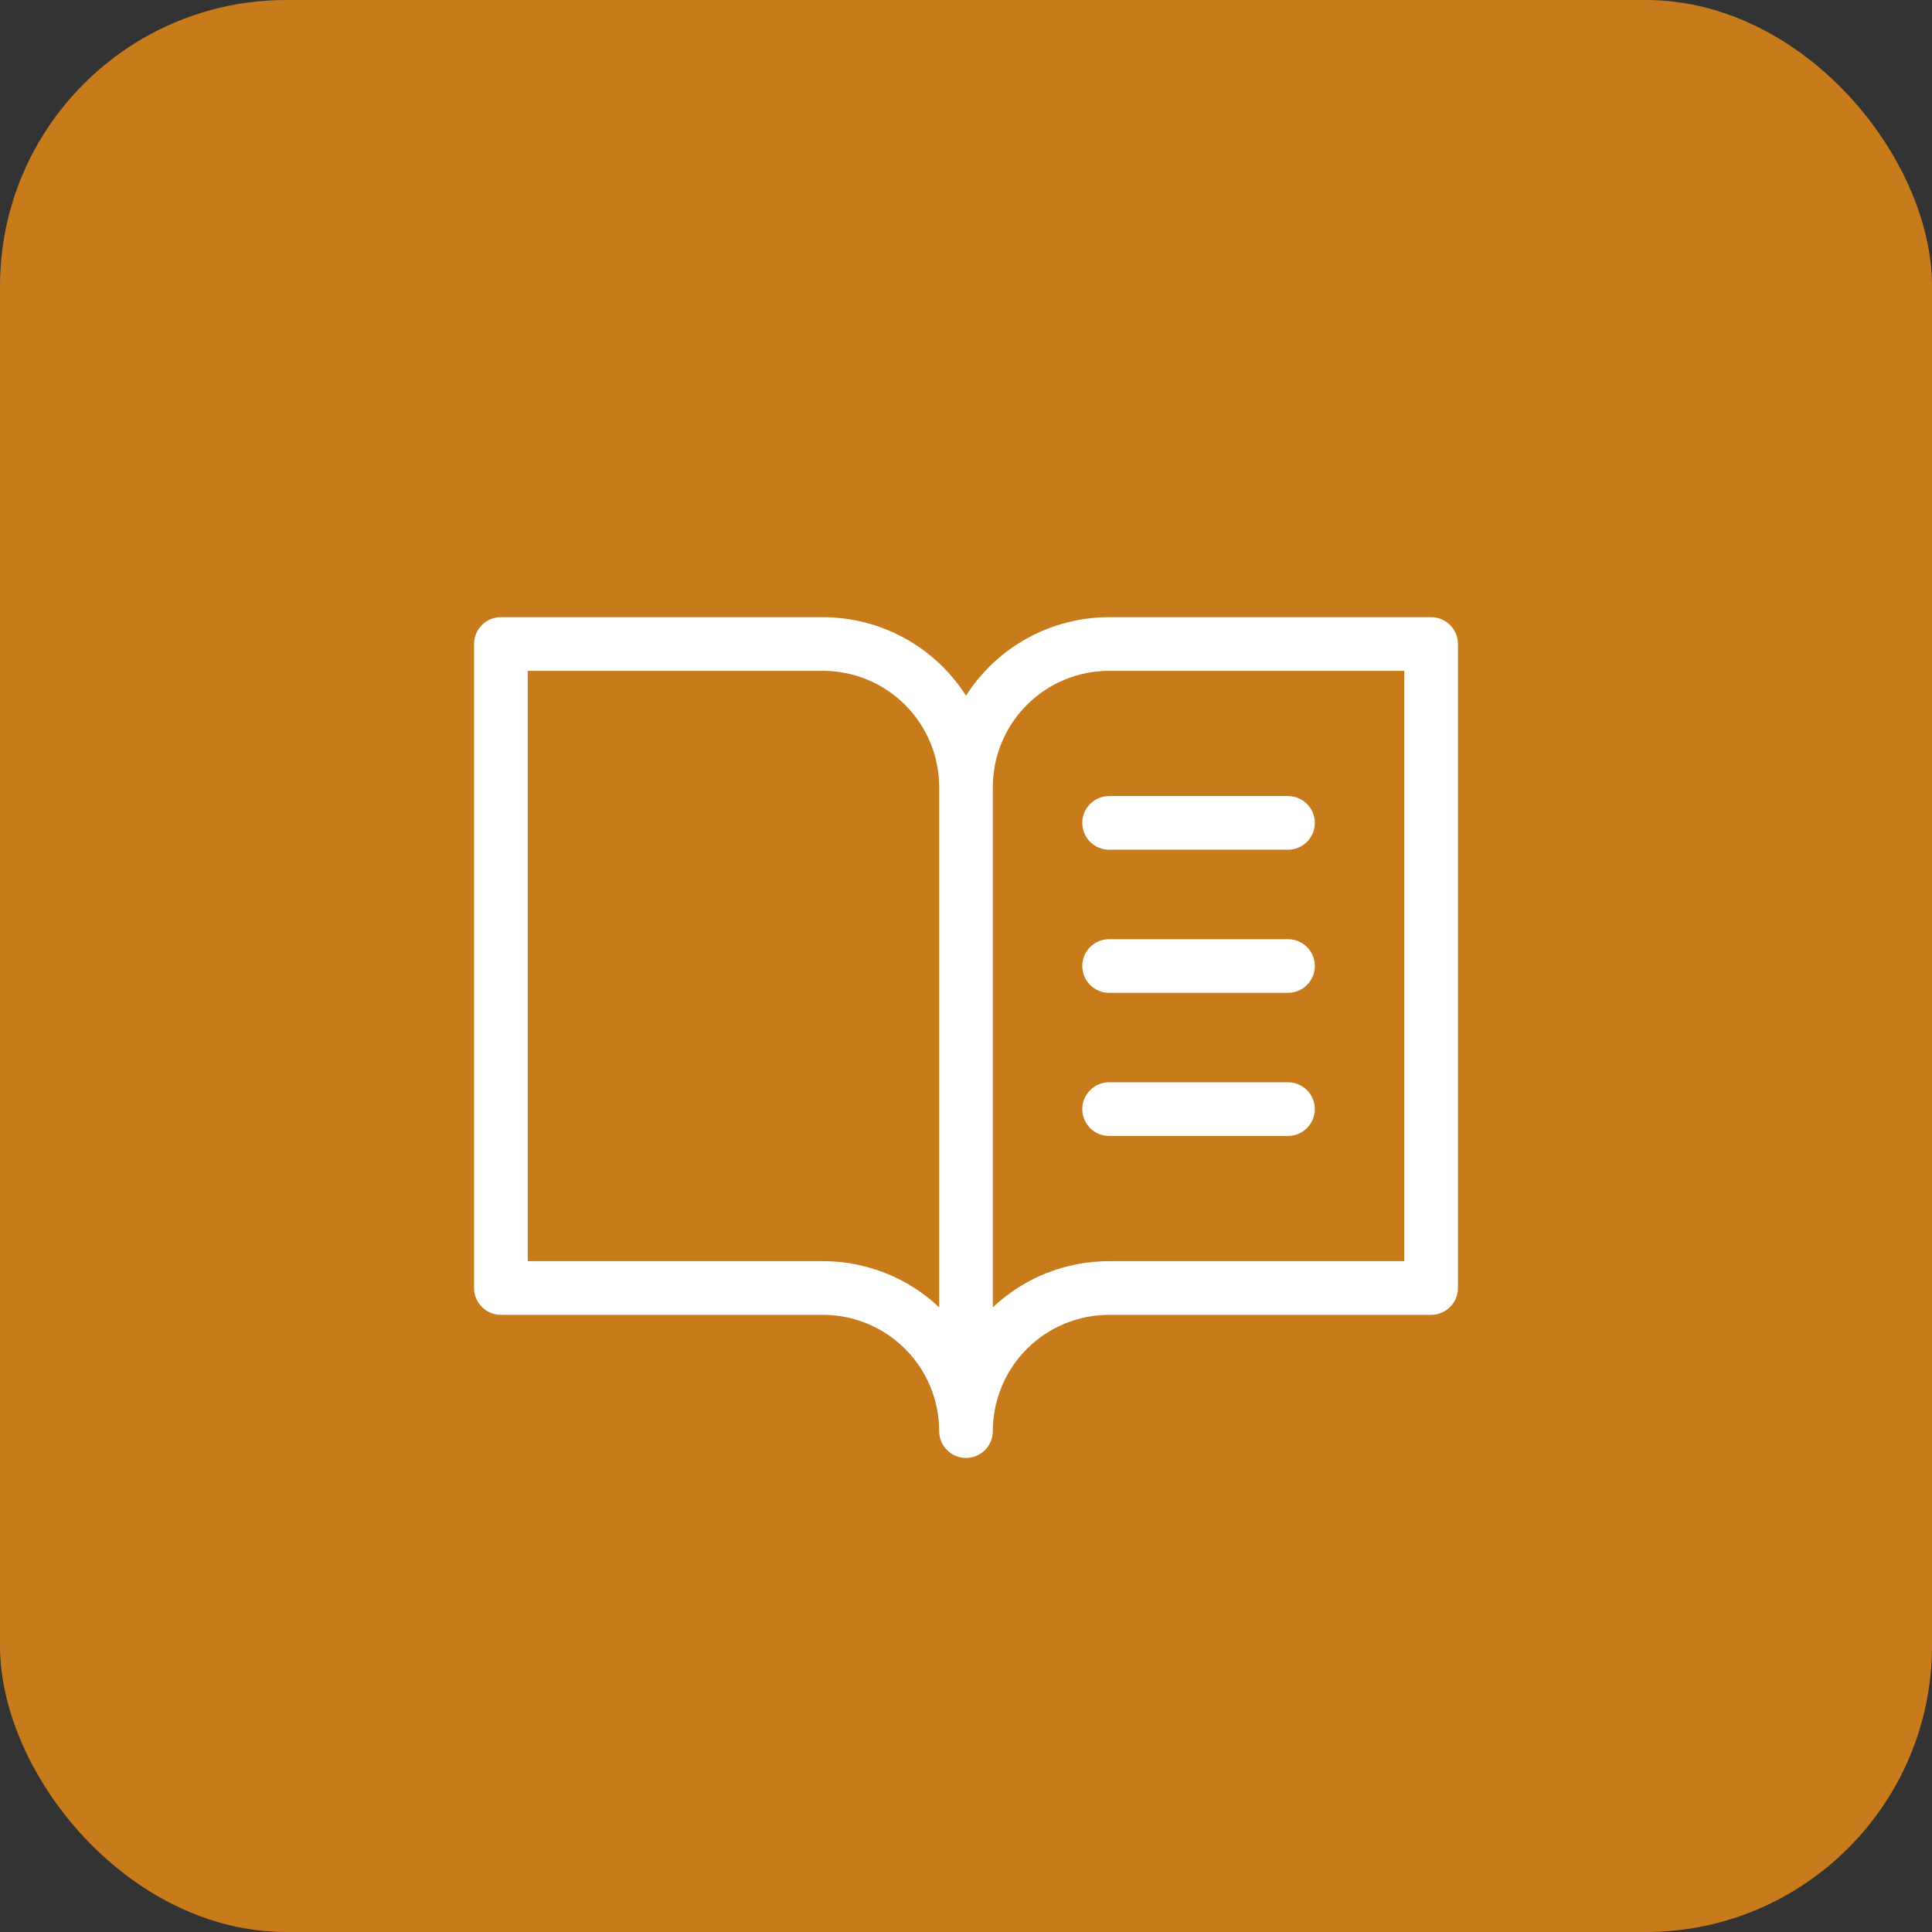 <svg width="54" height="54" viewBox="0 0 54 54" fill="none" xmlns="http://www.w3.org/2000/svg">
<rect x="0" y="0" width="54" height="54" fill="#333333" stroke="none"/>
<rect width="54" height="54" rx="8" fill="#C77B1B"/>
<path d="M40 17.25H31C30.203 17.251 29.418 17.452 28.719 17.835C28.02 18.219 27.429 18.772 27 19.444C26.571 18.772 25.98 18.219 25.281 17.835C24.582 17.452 23.797 17.251 23 17.25H14C13.801 17.25 13.61 17.329 13.47 17.47C13.329 17.61 13.25 17.801 13.25 18V36C13.25 36.199 13.329 36.39 13.47 36.53C13.61 36.671 13.801 36.75 14 36.75H23C23.862 36.75 24.689 37.092 25.298 37.702C25.908 38.311 26.25 39.138 26.25 40C26.25 40.199 26.329 40.39 26.47 40.53C26.61 40.671 26.801 40.75 27 40.75C27.199 40.75 27.39 40.671 27.53 40.53C27.671 40.39 27.75 40.199 27.75 40C27.75 39.138 28.092 38.311 28.702 37.702C29.311 37.092 30.138 36.75 31 36.75H40C40.199 36.75 40.39 36.671 40.53 36.53C40.671 36.39 40.75 36.199 40.75 36V18C40.75 17.801 40.671 17.61 40.53 17.47C40.39 17.329 40.199 17.25 40 17.25ZM23 35.25H14.75V18.75H23C23.862 18.75 24.689 19.092 25.298 19.702C25.908 20.311 26.25 21.138 26.25 22V36.539C25.371 35.71 24.208 35.249 23 35.25ZM39.25 35.25H31C29.792 35.249 28.629 35.711 27.75 36.54V22C27.75 21.138 28.092 20.311 28.702 19.702C29.311 19.092 30.138 18.75 31 18.75H39.25V35.25ZM31 22.25H36C36.199 22.25 36.39 22.329 36.53 22.47C36.671 22.61 36.75 22.801 36.75 23C36.75 23.199 36.671 23.39 36.53 23.53C36.39 23.671 36.199 23.75 36 23.75H31C30.801 23.75 30.61 23.671 30.47 23.53C30.329 23.39 30.25 23.199 30.25 23C30.25 22.801 30.329 22.61 30.47 22.47C30.61 22.329 30.801 22.25 31 22.25ZM36.75 27C36.75 27.199 36.671 27.39 36.53 27.53C36.39 27.671 36.199 27.75 36 27.75H31C30.801 27.75 30.61 27.671 30.47 27.53C30.329 27.39 30.25 27.199 30.25 27C30.25 26.801 30.329 26.61 30.47 26.47C30.61 26.329 30.801 26.25 31 26.25H36C36.199 26.25 36.39 26.329 36.53 26.47C36.671 26.61 36.75 26.801 36.75 27ZM36.75 31C36.75 31.199 36.671 31.39 36.53 31.53C36.39 31.671 36.199 31.75 36 31.75H31C30.801 31.75 30.61 31.671 30.47 31.53C30.329 31.39 30.25 31.199 30.25 31C30.25 30.801 30.329 30.61 30.47 30.47C30.61 30.329 30.801 30.25 31 30.25H36C36.199 30.25 36.39 30.329 36.53 30.47C36.671 30.61 36.75 30.801 36.75 31Z" fill="white"/>
</svg>
